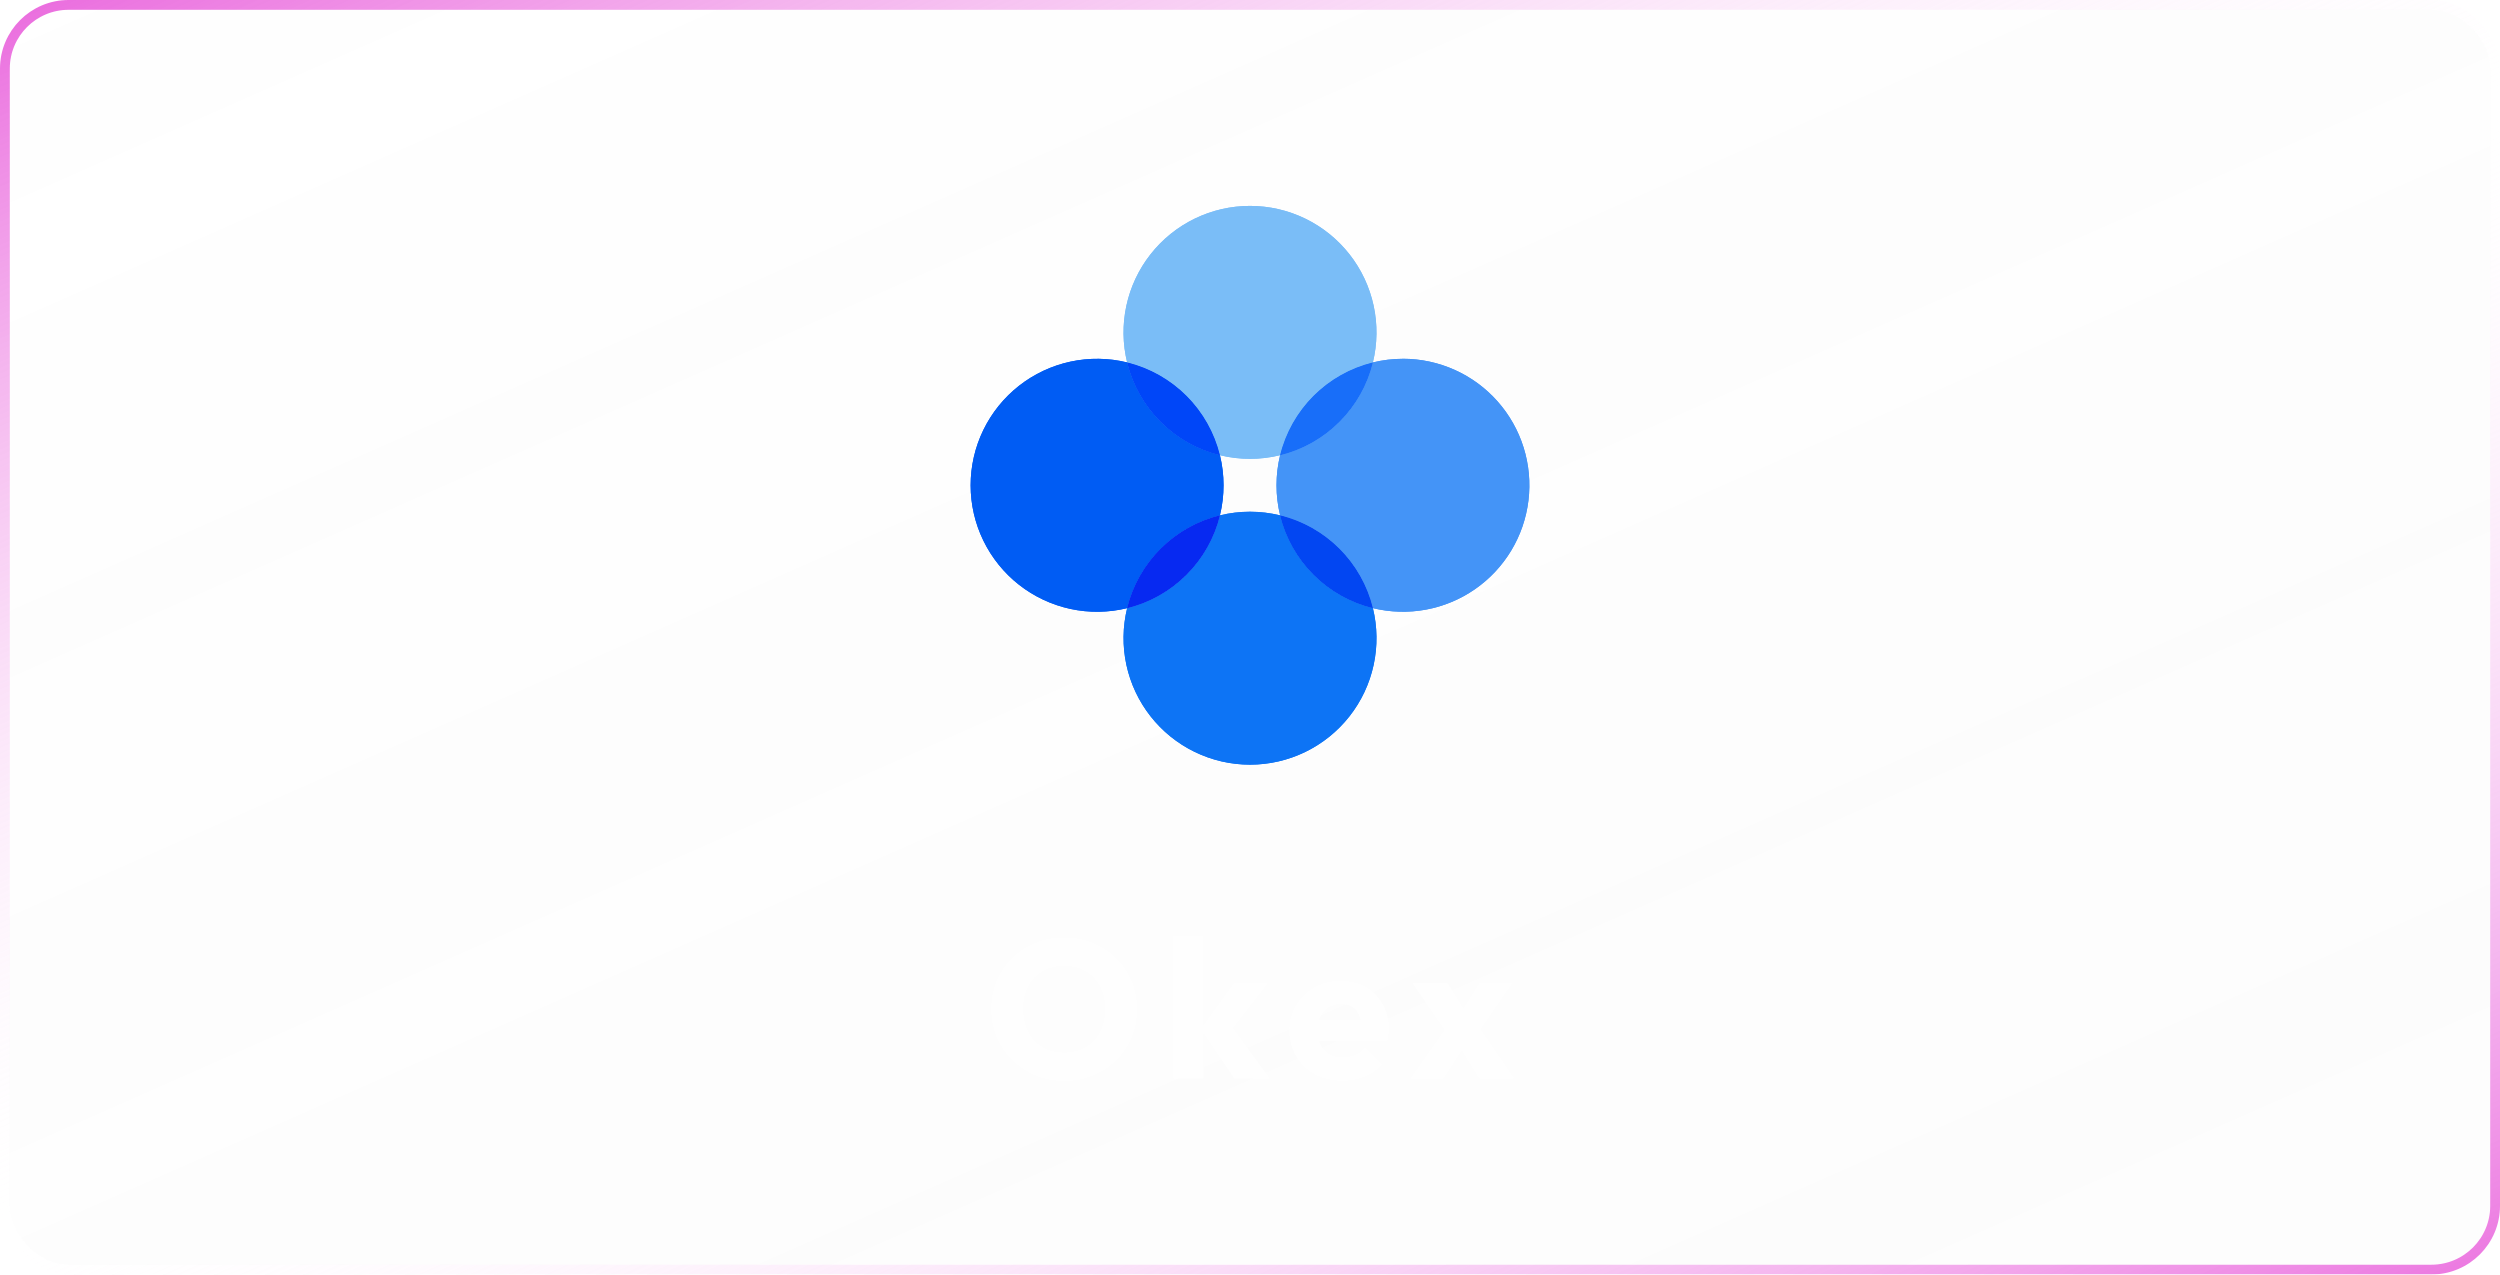 <svg width="255" height="130" viewBox="0 0 255 130" fill="none" xmlns="http://www.w3.org/2000/svg">
<g filter="url(#filter0_b_1_3056)">
<rect x="1" y="1" width="253" height="128" rx="6" fill="url(#paint0_linear_1_3056)" fill-opacity="0.1"/>
<rect x="0.5" y="0.5" width="254" height="129" rx="6.5" stroke="url(#paint1_linear_1_3056)"/>
</g>
<path opacity="0.7" d="M108.586 110.24C107.52 110.24 106.533 110.053 105.626 109.68C104.733 109.307 103.946 108.787 103.266 108.12C102.586 107.453 102.06 106.68 101.686 105.8C101.313 104.907 101.126 103.947 101.126 102.92C101.126 101.88 101.313 100.92 101.686 100.04C102.06 99.16 102.58 98.393 103.246 97.74C103.913 97.073 104.693 96.56 105.586 96.2C106.493 95.827 107.48 95.64 108.546 95.64C109.6 95.64 110.573 95.827 111.466 96.2C112.373 96.56 113.16 97.073 113.826 97.74C114.506 98.393 115.033 99.167 115.406 100.06C115.78 100.94 115.966 101.9 115.966 102.94C115.966 103.967 115.78 104.927 115.406 105.82C115.033 106.7 114.513 107.473 113.846 108.14C113.18 108.793 112.393 109.307 111.486 109.68C110.593 110.053 109.626 110.24 108.586 110.24ZM108.546 107.38C109.386 107.38 110.12 107.193 110.746 106.82C111.386 106.447 111.88 105.927 112.226 105.26C112.573 104.58 112.746 103.8 112.746 102.92C112.746 102.253 112.646 101.653 112.446 101.12C112.246 100.573 111.96 100.107 111.586 99.72C111.213 99.32 110.766 99.02 110.246 98.82C109.74 98.607 109.173 98.5 108.546 98.5C107.706 98.5 106.966 98.687 106.326 99.06C105.7 99.42 105.213 99.933 104.866 100.6C104.52 101.253 104.346 102.027 104.346 102.92C104.346 103.587 104.446 104.193 104.646 104.74C104.846 105.287 105.126 105.76 105.486 106.16C105.86 106.547 106.306 106.847 106.826 107.06C107.346 107.273 107.92 107.38 108.546 107.38ZM125.9 110L122.5 104.96L125.88 100.28H129.3L125.22 105.54L125.32 104.28L129.5 110H125.9ZM119.68 110V95.48H122.74V110H119.68ZM136.968 110.22C135.915 110.22 134.975 110.007 134.148 109.58C133.335 109.14 132.695 108.533 132.228 107.76C131.761 106.987 131.528 106.113 131.528 105.14C131.528 104.167 131.755 103.3 132.208 102.54C132.675 101.767 133.301 101.16 134.088 100.72C134.875 100.28 135.761 100.06 136.748 100.06C137.708 100.06 138.555 100.267 139.288 100.68C140.021 101.093 140.595 101.667 141.008 102.4C141.435 103.133 141.648 103.973 141.648 104.92C141.648 105.093 141.635 105.28 141.608 105.48C141.595 105.667 141.561 105.887 141.508 106.14L133.128 106.16V104.06L140.208 104.04L138.888 104.92C138.875 104.36 138.788 103.9 138.628 103.54C138.468 103.167 138.228 102.887 137.908 102.7C137.601 102.5 137.221 102.4 136.768 102.4C136.288 102.4 135.868 102.513 135.508 102.74C135.161 102.953 134.888 103.26 134.688 103.66C134.501 104.06 134.408 104.547 134.408 105.12C134.408 105.693 134.508 106.187 134.708 106.6C134.921 107 135.215 107.313 135.588 107.54C135.975 107.753 136.428 107.86 136.948 107.86C137.428 107.86 137.861 107.78 138.248 107.62C138.635 107.447 138.975 107.193 139.268 106.86L140.948 108.54C140.468 109.1 139.888 109.52 139.208 109.8C138.528 110.08 137.781 110.22 136.968 110.22ZM150.891 110L148.551 106.22L147.891 105.8L144.071 100.28H147.651L149.831 103.82L150.471 104.22L154.431 110H150.891ZM143.891 110L147.871 104.34L149.611 106.3L147.231 110H143.891ZM150.451 105.78L148.711 103.82L150.911 100.28H154.231L150.451 105.78Z" fill="white"/>
<path d="M124.432 46.432C126.448 46.926 128.553 46.926 130.569 46.432C131.133 44.141 132.312 42.048 133.981 40.38C135.649 38.712 137.742 37.532 140.033 36.969C140.497 35.07 140.524 33.09 140.111 31.179C139.698 29.268 138.856 27.476 137.649 25.939C136.442 24.401 134.901 23.157 133.143 22.302C131.385 21.447 129.455 21.003 127.5 21.003C125.545 21.003 123.616 21.447 121.858 22.302C120.099 23.157 118.559 24.401 117.352 25.939C116.144 27.476 115.303 29.268 114.89 31.179C114.477 33.09 114.503 35.07 114.968 36.969C117.259 37.532 119.352 38.711 121.021 40.379C122.689 42.047 123.869 44.141 124.432 46.432Z" fill="#7ABDF7"/>
<path d="M130.569 52.567C128.553 52.073 126.448 52.073 124.432 52.567C123.869 54.858 122.689 56.951 121.021 58.619C119.353 60.287 117.26 61.467 114.969 62.03C114.505 63.929 114.478 65.909 114.891 67.82C115.304 69.731 116.146 71.523 117.353 73.06C118.56 74.598 120.101 75.842 121.859 76.697C123.617 77.552 125.547 77.996 127.502 77.996C129.457 77.996 131.386 77.552 133.144 76.697C134.902 75.842 136.443 74.598 137.65 73.06C138.857 71.523 139.699 69.731 140.112 67.82C140.525 65.909 140.498 63.929 140.034 62.03C137.743 61.467 135.649 60.288 133.981 58.62C132.312 56.951 131.132 54.858 130.569 52.567Z" fill="#0D74F5"/>
<path d="M143.101 36.598C142.068 36.598 141.038 36.722 140.034 36.968C139.471 39.258 138.292 41.351 136.624 43.019C134.956 44.687 132.863 45.867 130.572 46.429C130.079 48.446 130.079 50.551 130.572 52.567C132.863 53.13 134.956 54.309 136.624 55.978C138.292 57.646 139.471 59.739 140.034 62.03C141.806 62.463 143.65 62.515 145.444 62.183C147.237 61.851 148.94 61.142 150.44 60.104C151.94 59.065 153.202 57.721 154.144 56.159C155.086 54.596 155.686 52.852 155.904 51.041C156.123 49.23 155.955 47.394 155.411 45.652C154.868 43.911 153.961 42.305 152.751 40.94C151.541 39.574 150.055 38.481 148.392 37.732C146.729 36.983 144.926 36.596 143.101 36.595V36.598Z" fill="#4494F7"/>
<path d="M124.432 52.566C124.926 50.55 124.926 48.445 124.432 46.429C122.141 45.866 120.048 44.687 118.38 43.019C116.712 41.351 115.532 39.258 114.969 36.967C113.07 36.503 111.09 36.476 109.179 36.889C107.268 37.302 105.476 38.144 103.938 39.351C102.401 40.558 101.157 42.099 100.302 43.857C99.447 45.615 99.003 47.545 99.003 49.5C99.003 51.455 99.447 53.384 100.302 55.142C101.157 56.9 102.401 58.441 103.938 59.648C105.476 60.855 107.268 61.697 109.179 62.11C111.09 62.523 113.07 62.496 114.969 62.032C115.531 59.741 116.711 57.647 118.379 55.978C120.047 54.309 122.141 53.129 124.432 52.566Z" fill="#005CF4"/>
<path d="M130.569 46.432C132.86 45.869 134.953 44.689 136.621 43.021C138.29 41.353 139.469 39.26 140.033 36.969C137.742 37.533 135.649 38.712 133.981 40.38C132.312 42.049 131.133 44.142 130.569 46.432Z" fill="#186EF9"/>
<path d="M130.569 52.566C131.132 54.858 132.312 56.951 133.98 58.619C135.648 60.287 137.741 61.467 140.033 62.03C139.469 59.739 138.29 57.646 136.621 55.978C134.953 54.309 132.86 53.13 130.569 52.566Z" fill="#0246F2"/>
<path d="M124.432 46.432C123.869 44.142 122.689 42.049 121.021 40.38C119.353 38.712 117.26 37.533 114.969 36.969C115.532 39.26 116.712 41.353 118.38 43.021C120.048 44.689 122.141 45.869 124.432 46.432Z" fill="#0046F8"/>
<path d="M124.432 52.566C122.141 53.13 120.048 54.309 118.38 55.978C116.712 57.646 115.532 59.739 114.969 62.03C117.26 61.466 119.353 60.287 121.021 58.618C122.689 56.95 123.869 54.857 124.432 52.566Z" fill="#0729F1"/>
<path d="M124.432 46.432C126.448 46.926 128.553 46.926 130.569 46.432C131.133 44.141 132.312 42.048 133.981 40.38C135.649 38.712 137.742 37.532 140.033 36.969C140.497 35.07 140.524 33.09 140.111 31.179C139.698 29.268 138.856 27.476 137.649 25.939C136.442 24.401 134.901 23.157 133.143 22.302C131.385 21.447 129.455 21.003 127.5 21.003C125.545 21.003 123.616 21.447 121.858 22.302C120.099 23.157 118.559 24.401 117.352 25.939C116.144 27.476 115.303 29.268 114.89 31.179C114.477 33.09 114.503 35.07 114.968 36.969C117.259 37.532 119.352 38.711 121.021 40.379C122.689 42.047 123.869 44.141 124.432 46.432Z" fill="#7ABDF7"/>
<path d="M130.569 52.567C128.553 52.073 126.448 52.073 124.432 52.567C123.869 54.858 122.689 56.951 121.021 58.619C119.353 60.287 117.26 61.467 114.969 62.03C114.505 63.929 114.478 65.909 114.891 67.82C115.304 69.731 116.146 71.523 117.353 73.06C118.56 74.598 120.101 75.842 121.859 76.697C123.617 77.552 125.547 77.996 127.502 77.996C129.457 77.996 131.386 77.552 133.144 76.697C134.902 75.842 136.443 74.598 137.65 73.06C138.857 71.523 139.699 69.731 140.112 67.82C140.525 65.909 140.498 63.929 140.034 62.03C137.743 61.467 135.649 60.288 133.981 58.62C132.312 56.951 131.132 54.858 130.569 52.567Z" fill="#0D74F5"/>
<path d="M143.101 36.598C142.068 36.598 141.038 36.722 140.034 36.968C139.471 39.258 138.292 41.351 136.624 43.019C134.956 44.687 132.863 45.867 130.572 46.429C130.079 48.446 130.079 50.551 130.572 52.567C132.863 53.13 134.956 54.309 136.624 55.978C138.292 57.646 139.471 59.739 140.034 62.03C141.806 62.463 143.65 62.515 145.444 62.183C147.237 61.851 148.94 61.142 150.44 60.104C151.94 59.065 153.202 57.721 154.144 56.159C155.086 54.596 155.686 52.852 155.904 51.041C156.123 49.23 155.955 47.394 155.411 45.652C154.868 43.911 153.961 42.305 152.751 40.94C151.541 39.574 150.055 38.481 148.392 37.732C146.729 36.983 144.926 36.596 143.101 36.595V36.598Z" fill="#4494F7"/>
<path d="M124.432 52.566C124.926 50.55 124.926 48.445 124.432 46.429C122.141 45.866 120.048 44.687 118.38 43.019C116.712 41.351 115.532 39.258 114.969 36.967C113.07 36.503 111.09 36.476 109.179 36.889C107.268 37.302 105.476 38.144 103.938 39.351C102.401 40.558 101.157 42.099 100.302 43.857C99.447 45.615 99.003 47.545 99.003 49.5C99.003 51.455 99.447 53.384 100.302 55.142C101.157 56.9 102.401 58.441 103.938 59.648C105.476 60.855 107.268 61.697 109.179 62.11C111.09 62.523 113.07 62.496 114.969 62.032C115.531 59.741 116.711 57.647 118.379 55.978C120.047 54.309 122.141 53.129 124.432 52.566Z" fill="#005CF4"/>
<path d="M130.569 46.432C132.86 45.869 134.953 44.689 136.621 43.021C138.29 41.353 139.469 39.26 140.033 36.969C137.742 37.533 135.649 38.712 133.981 40.38C132.312 42.049 131.133 44.142 130.569 46.432Z" fill="#186EF9"/>
<path d="M130.569 52.566C131.132 54.858 132.312 56.951 133.98 58.619C135.648 60.287 137.741 61.467 140.033 62.03C139.469 59.739 138.29 57.646 136.621 55.978C134.953 54.309 132.86 53.13 130.569 52.566Z" fill="#0246F2"/>
<path d="M124.432 46.432C123.869 44.142 122.689 42.049 121.021 40.38C119.353 38.712 117.26 37.533 114.969 36.969C115.532 39.26 116.712 41.353 118.38 43.021C120.048 44.689 122.141 45.869 124.432 46.432Z" fill="#0046F8"/>
<path d="M124.432 52.566C122.141 53.13 120.048 54.309 118.38 55.978C116.712 57.646 115.532 59.739 114.969 62.03C117.26 61.466 119.353 60.287 121.021 58.618C122.689 56.95 123.869 54.857 124.432 52.566Z" fill="#0729F1"/>
<defs>
<filter id="filter0_b_1_3056" x="-25" y="-25" width="305" height="180" filterUnits="userSpaceOnUse" color-interpolation-filters="sRGB">
<feFlood flood-opacity="0" result="BackgroundImageFix"/>
<feGaussianBlur in="BackgroundImageFix" stdDeviation="12.5"/>
<feComposite in2="SourceAlpha" operator="in" result="effect1_backgroundBlur_1_3056"/>
<feBlend mode="normal" in="SourceGraphic" in2="effect1_backgroundBlur_1_3056" result="shape"/>
</filter>
<linearGradient id="paint0_linear_1_3056" x1="-10.573" y1="-9.213" x2="94.638" y2="228.682" gradientUnits="userSpaceOnUse">
<stop stop-color="white" stop-opacity="0.44"/>
<stop offset="1" stop-color="#8F8F8F" stop-opacity="0.21"/>
</linearGradient>
<linearGradient id="paint1_linear_1_3056" x1="-23.365" y1="-15.499" x2="89.389" y2="234.948" gradientUnits="userSpaceOnUse">
<stop stop-color="#E025CE"/>
<stop offset="0.505" stop-color="white" stop-opacity="0"/>
<stop offset="1" stop-color="#E025CE"/>
</linearGradient>
</defs>
</svg>
